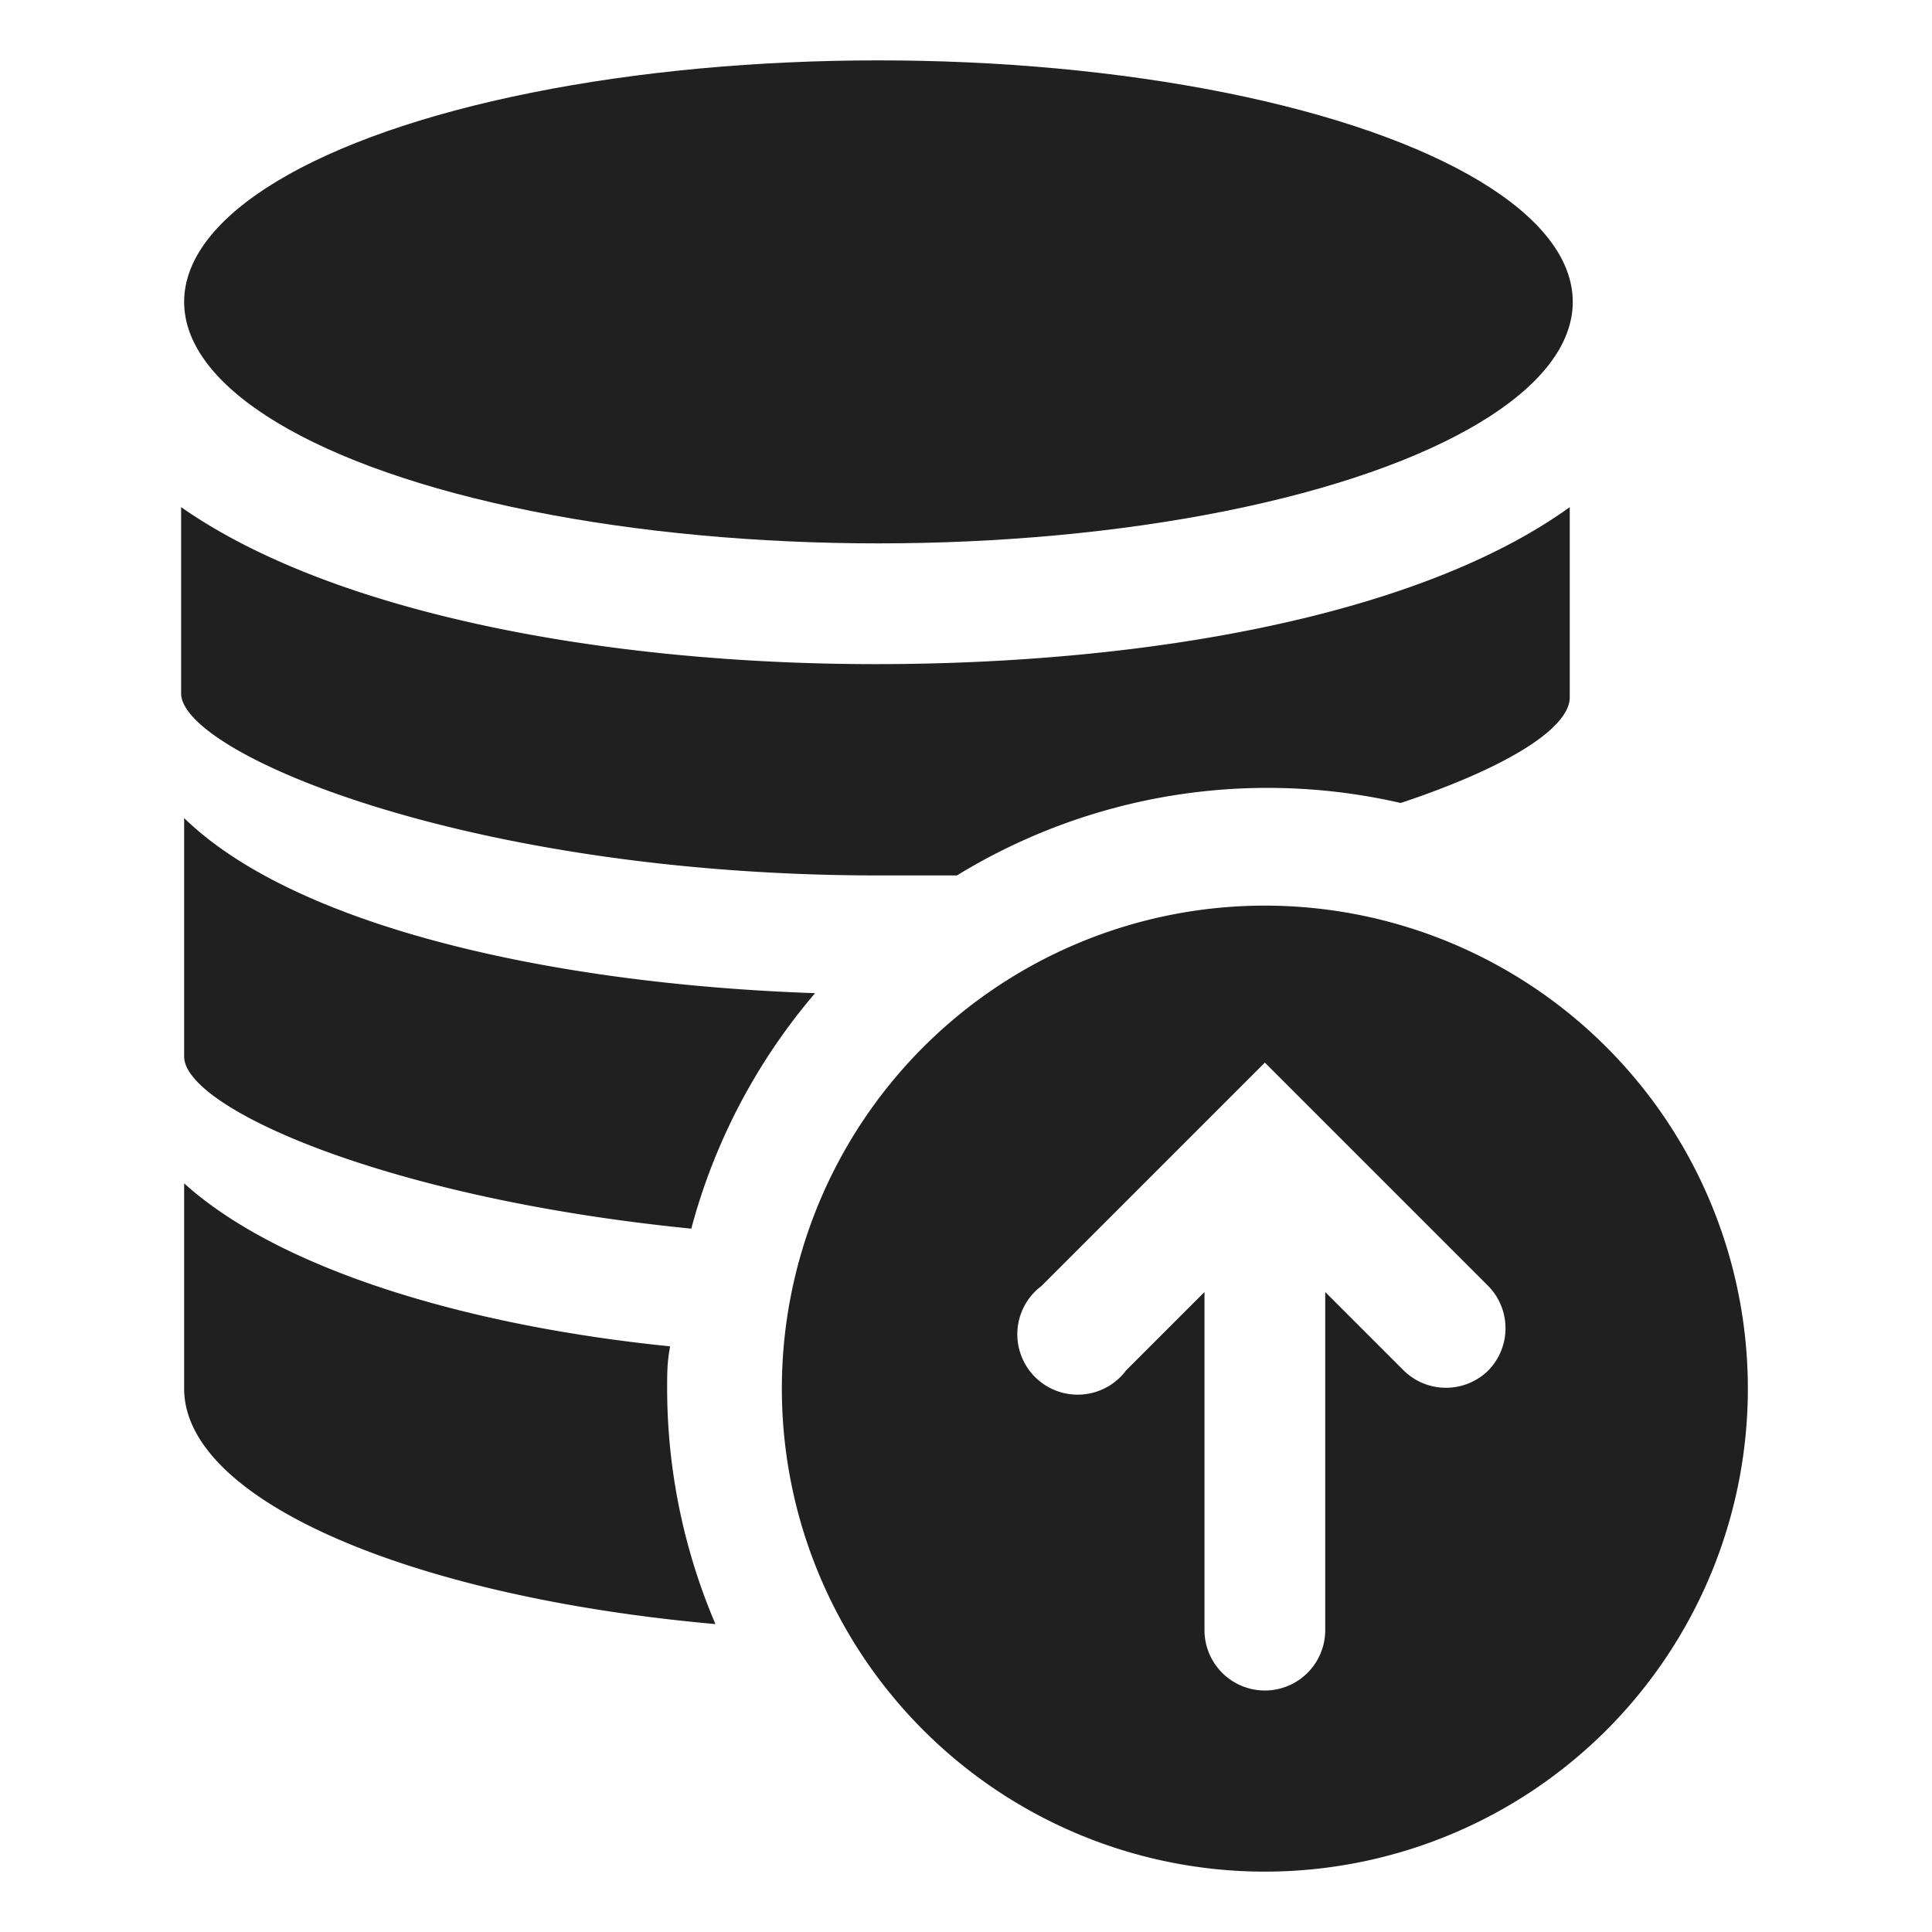 <svg xmlns="http://www.w3.org/2000/svg" viewBox="0 0 64 64" aria-labelledby="title" aria-describedby="desc"><path data-name="layer2" d="M41.9 30a16 16 0 1 0 16 16 16 16 0 0 0-16-16zm7.4 15.4a2 2 0 0 1-2.8 0l-2.6-2.6V54a2 2 0 0 1-4 0V42.8l-2.6 2.6a2 2 0 1 1-2.8-2.8l7.4-7.4 7.4 7.4a2 2 0 0 1 0 2.8z" fill="#202020"/><ellipse data-name="layer1" cx="29.1" cy="10" rx="23" ry="8" fill="#202020"/><path data-name="layer1" d="M29.1 29h2.6a19.7 19.7 0 0 1 14.7-2.4c3.6-1.2 5.6-2.5 5.6-3.5v-6.3C47 20.4 38 22 29 22s-18-1.7-23-5.2V23c.1 2 9.6 6 23.1 6zm-7 17c0-.5 0-.9.1-1.4-6.9-.7-13-2.6-16.1-5.4V46c0 3.7 7.5 6.9 17.6 7.8a19.9 19.9 0 0 1-1.6-7.8zm.8-5.3a19.9 19.9 0 0 1 4.1-7.8c-8.7-.3-17.2-2.2-20.9-5.8V35c0 1.7 6.7 4.7 16.8 5.7z" fill="#202020"/></svg>